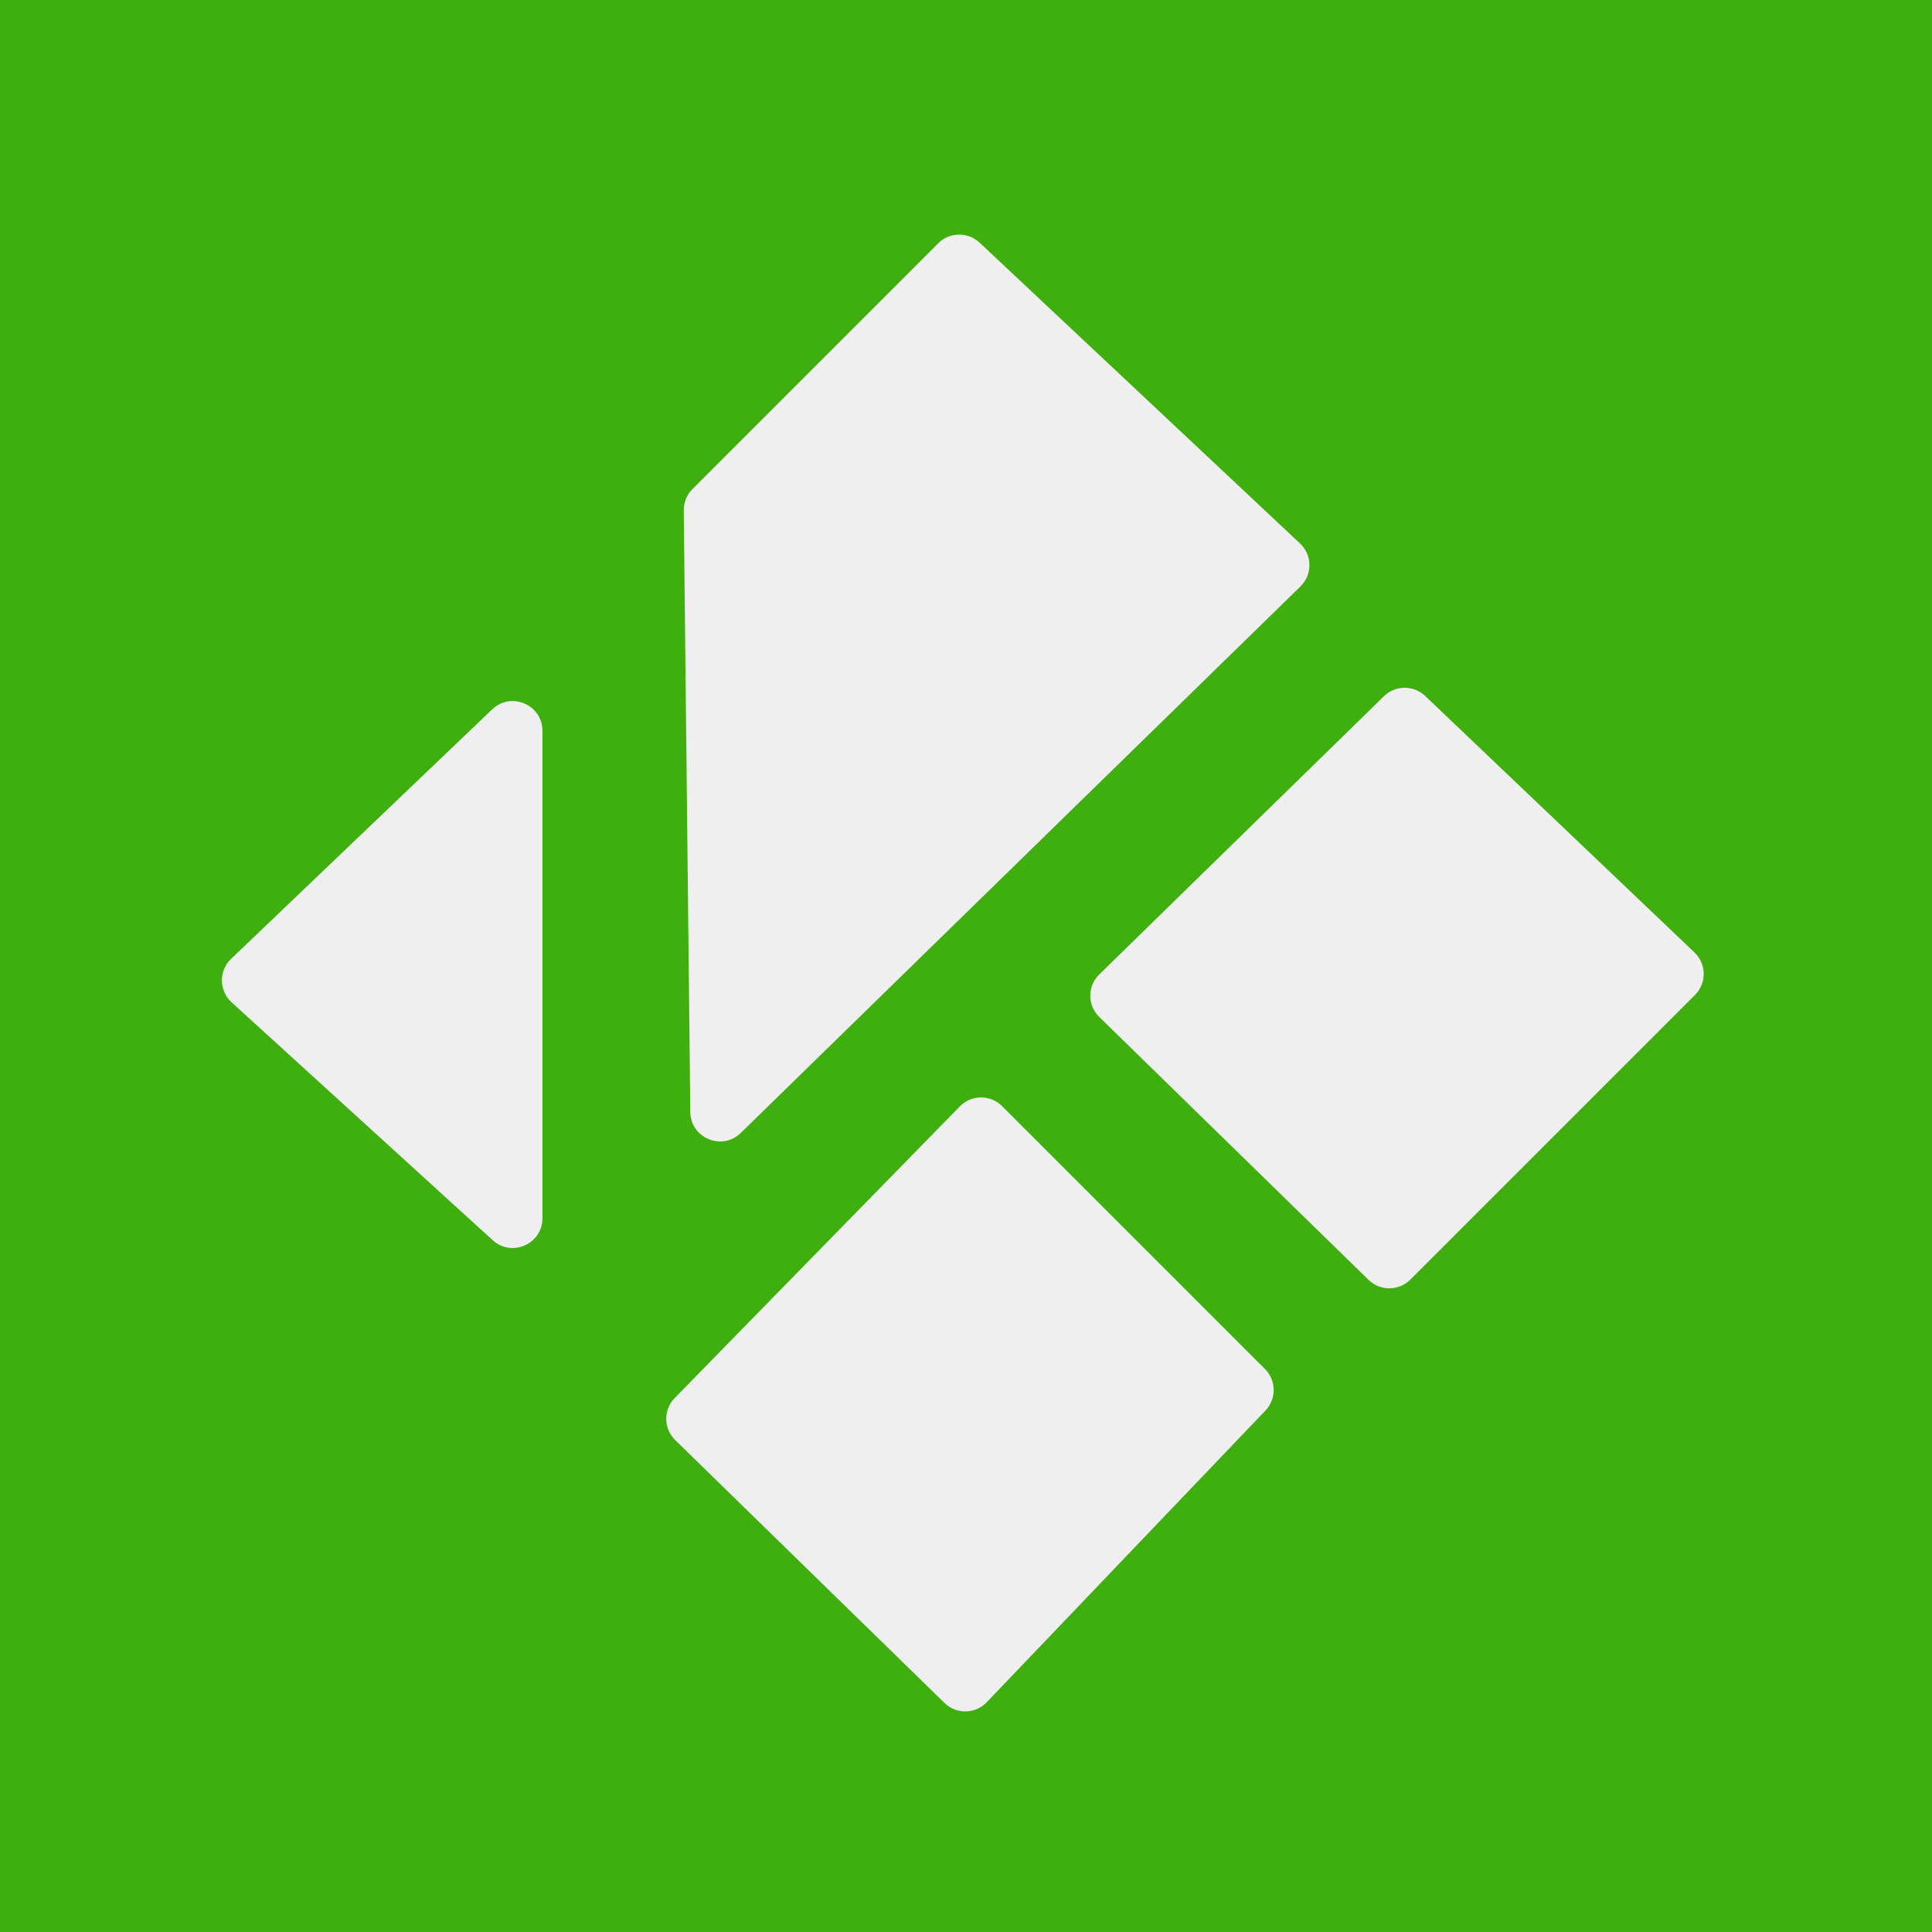 <svg width="130" height="130" viewBox="0 0 130 130" fill="none" xmlns="http://www.w3.org/2000/svg">
<rect width="130" height="130" fill="#3EAF0E"/>
<path d="M15.55 64.519L33.118 47.731C34.391 46.516 36.5 47.417 36.5 49.177V81.972C36.5 83.71 34.437 84.621 33.153 83.451L15.584 67.444C14.728 66.663 14.712 65.32 15.55 64.519Z" fill="#EFEFEF"/>
<path d="M85.118 92.118L67.43 74.43C66.643 73.643 65.364 73.65 64.586 74.446L45.399 94.069C44.627 94.859 44.642 96.126 45.432 96.898L63.553 114.588C64.35 115.365 65.628 115.343 66.397 114.538L85.149 94.913C85.9 94.128 85.886 92.886 85.118 92.118Z" fill="#EFEFEF"/>
<path d="M87.505 39.459L49.846 76.232C48.587 77.462 46.468 76.583 46.449 74.823L46.009 34.341C46.003 33.803 46.214 33.286 46.595 32.905L63.13 16.37C63.893 15.607 65.125 15.587 65.913 16.326L87.477 36.57C88.307 37.35 88.32 38.664 87.505 39.459Z" fill="#EFEFEF"/>
<path d="M114.016 64.087L95.897 46.831C95.118 46.088 93.89 46.096 93.12 46.849L73.965 65.569C73.161 66.354 73.162 67.646 73.965 68.43L92.086 86.12C92.87 86.885 94.123 86.877 94.897 86.103L114.051 66.949C114.845 66.155 114.83 64.862 114.016 64.087Z" fill="#EFEFEF"/>
</svg>
